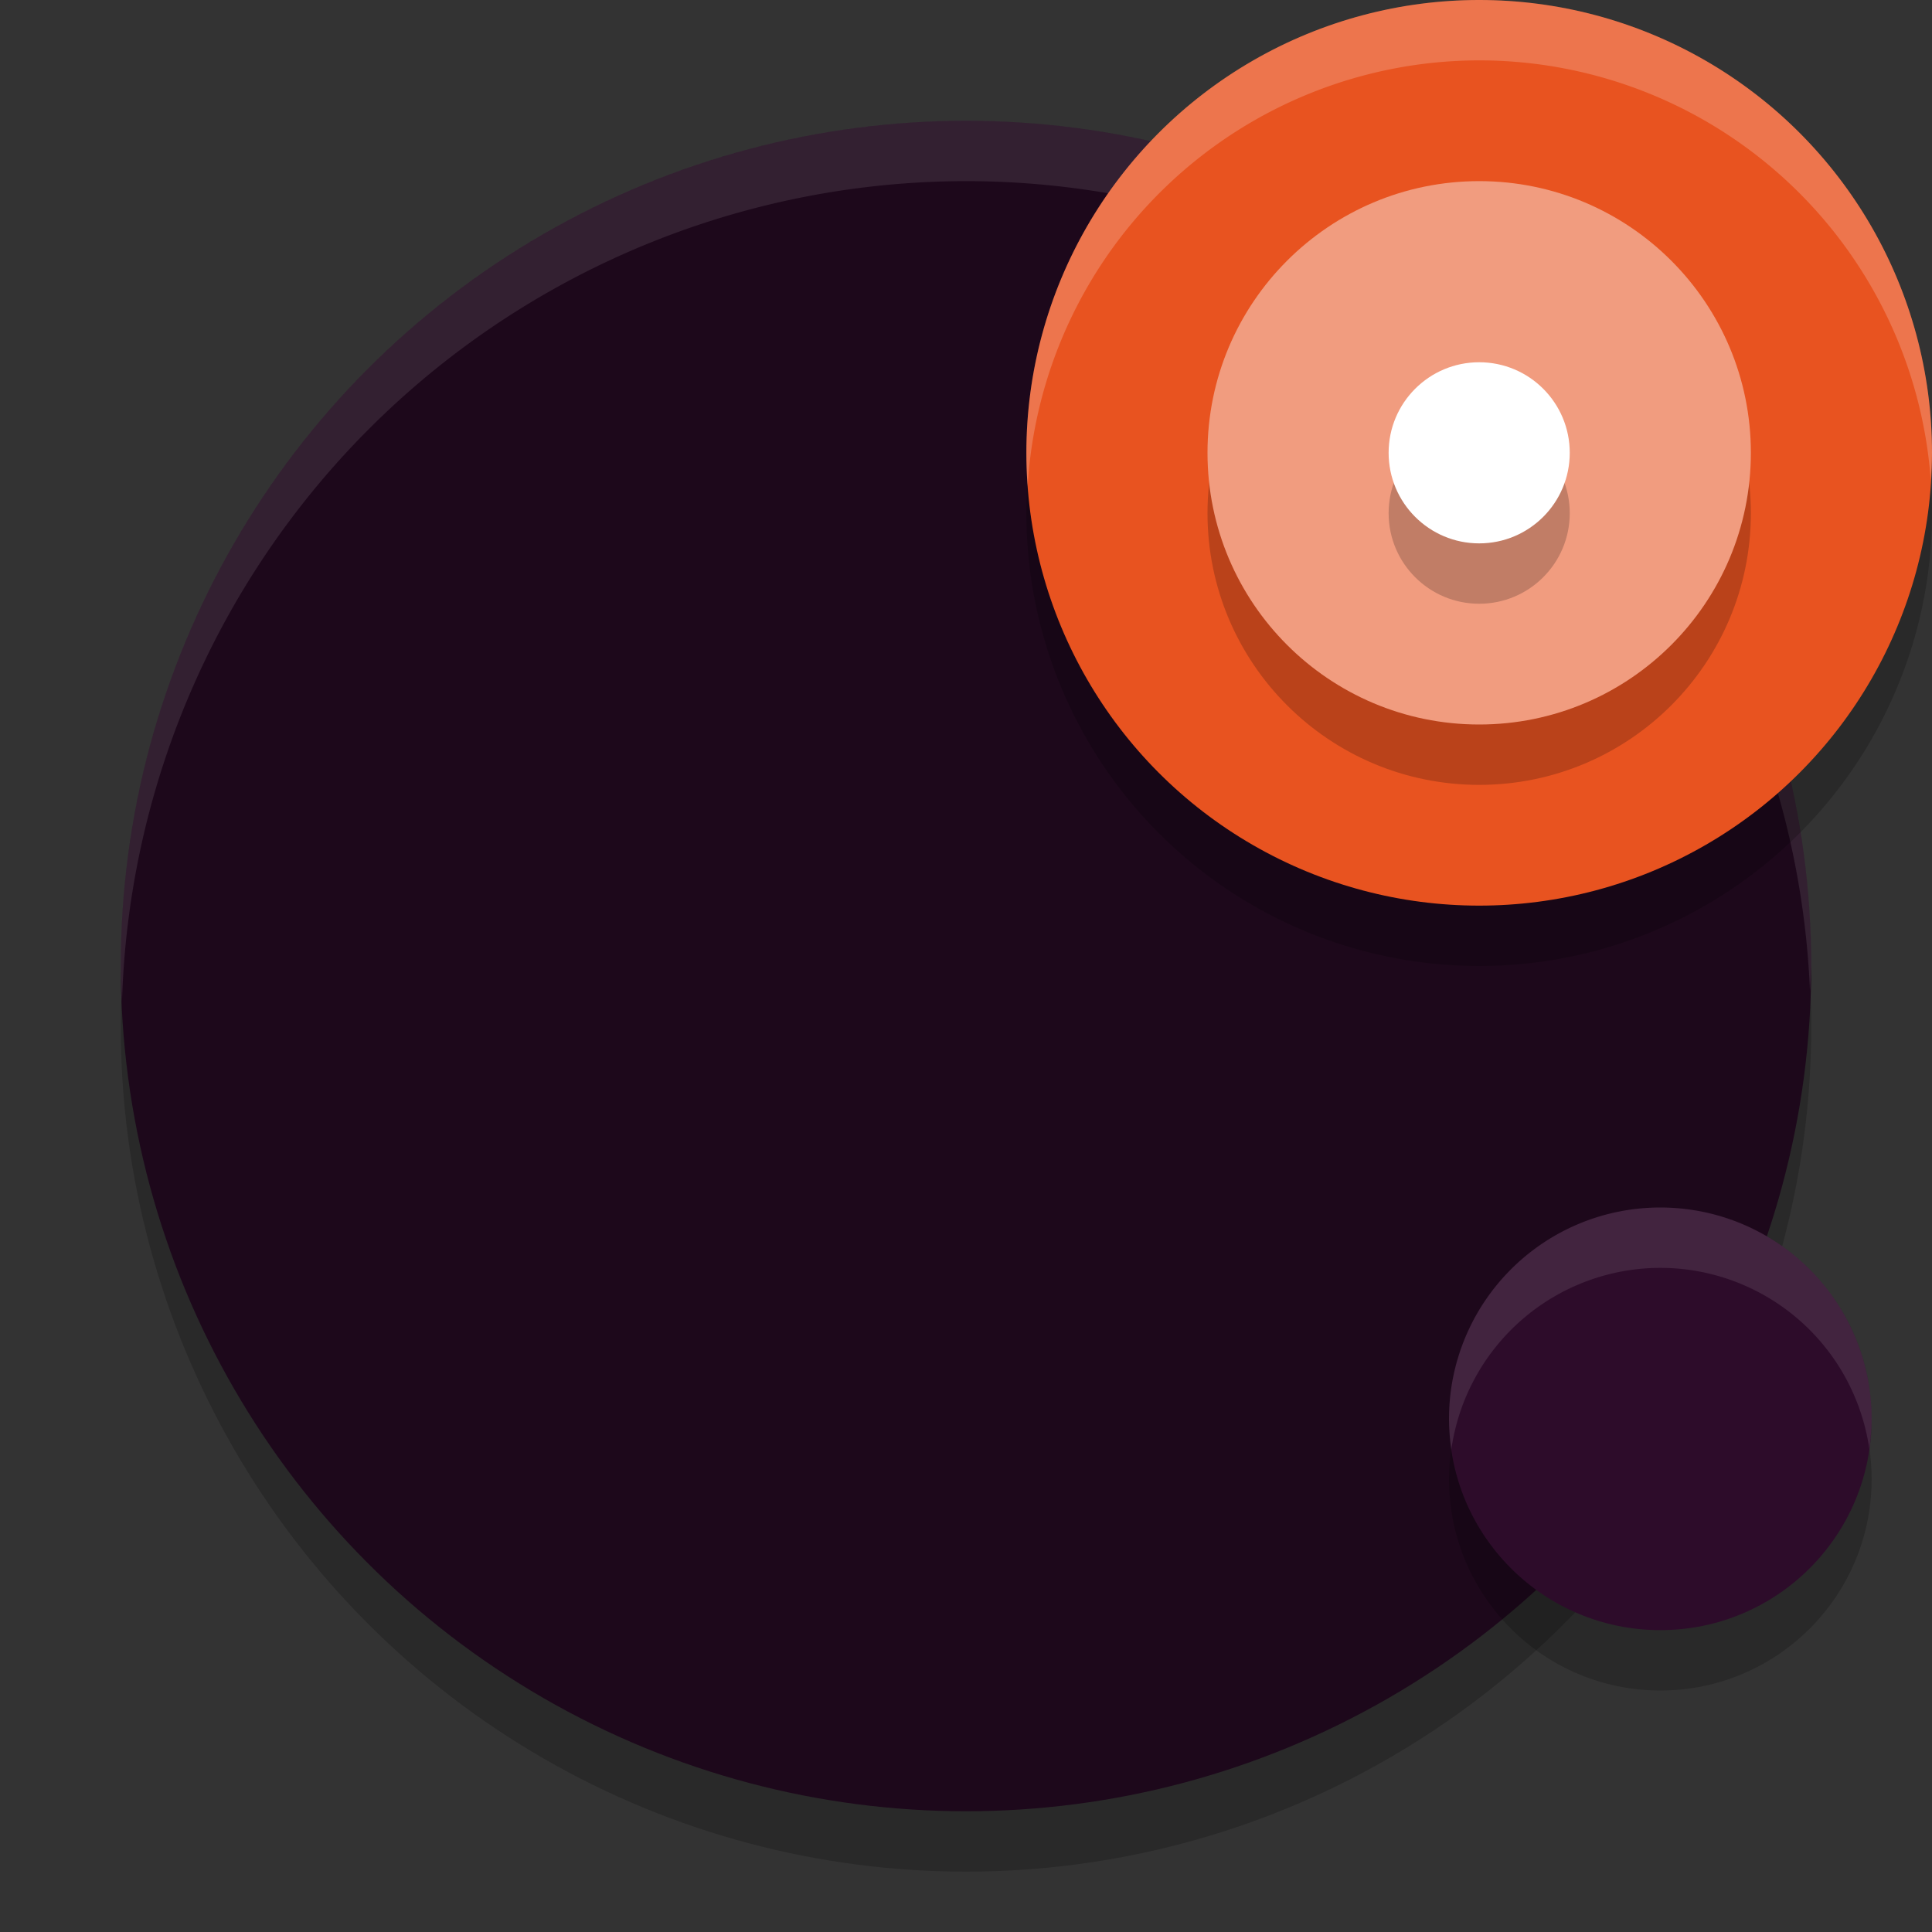 <svg xmlns="http://www.w3.org/2000/svg" width="32" height="32" version="1.1">
 <rect width="100%" height="100%" fill="#333333" stroke="none"/>
 <circle style="opacity:0.2" cx="16" cy="17" r="14"/>
 <circle style="fill:#1d081b" cx="16" cy="16" r="14"/>
 <path style="fill:#ffffff;opacity:0.1" d="M 16 2 A 14 14 0 0 0 2 16 A 14 14 0 0 0 2.021 16.586 A 14 14 0 0 1 16 3 A 14 14 0 0 1 29.979 16.414 A 14 14 0 0 0 30 16 A 14 14 0 0 0 16 2 z"/>
 <circle style="opacity:0.2" cx="24.5" cy="8.5" r="7.5"/>
 <circle style="opacity:0.2" cx="27.5" cy="24.5" r="3.5"/>
 <circle style="fill:#2d0c2a" cx="27.5" cy="23.5" r="3.5"/>
 <circle style="fill:#e85320" cx="24.5" cy="7.5" r="7.5"/>
 <circle style="opacity:0.2" cx="24.5" cy="8.5" r="4.5"/>
 <circle style="fill:#f19c7f" cx="24.5" cy="7.5" r="4.5"/>
 <circle style="opacity:0.2" cx="24.5" cy="8.5" r="1.5"/>
 <circle style="fill:#ffffff" cx="24.5" cy="7.5" r="1.5"/>
 <path style="opacity:0.1;fill:#ffffff" d="M 27.5 20 A 3.5 3.5 0 0 0 24 23.5 A 3.5 3.5 0 0 0 24.039 24.006 A 3.5 3.5 0 0 1 27.5 21 A 3.5 3.5 0 0 1 30.961 23.994 A 3.5 3.5 0 0 0 31 23.5 A 3.5 3.5 0 0 0 27.5 20 z"/>
 <path style="opacity:0.2;fill:#ffffff" d="M 24.5 0 A 7.5 7.5 0 0 0 17 7.5 A 7.5 7.5 0 0 0 17.021 8.053 A 7.5 7.5 0 0 1 24.5 1 A 7.5 7.5 0 0 1 31.979 7.947 A 7.5 7.5 0 0 0 32 7.5 A 7.5 7.5 0 0 0 24.5 0 z"/>
</svg>

